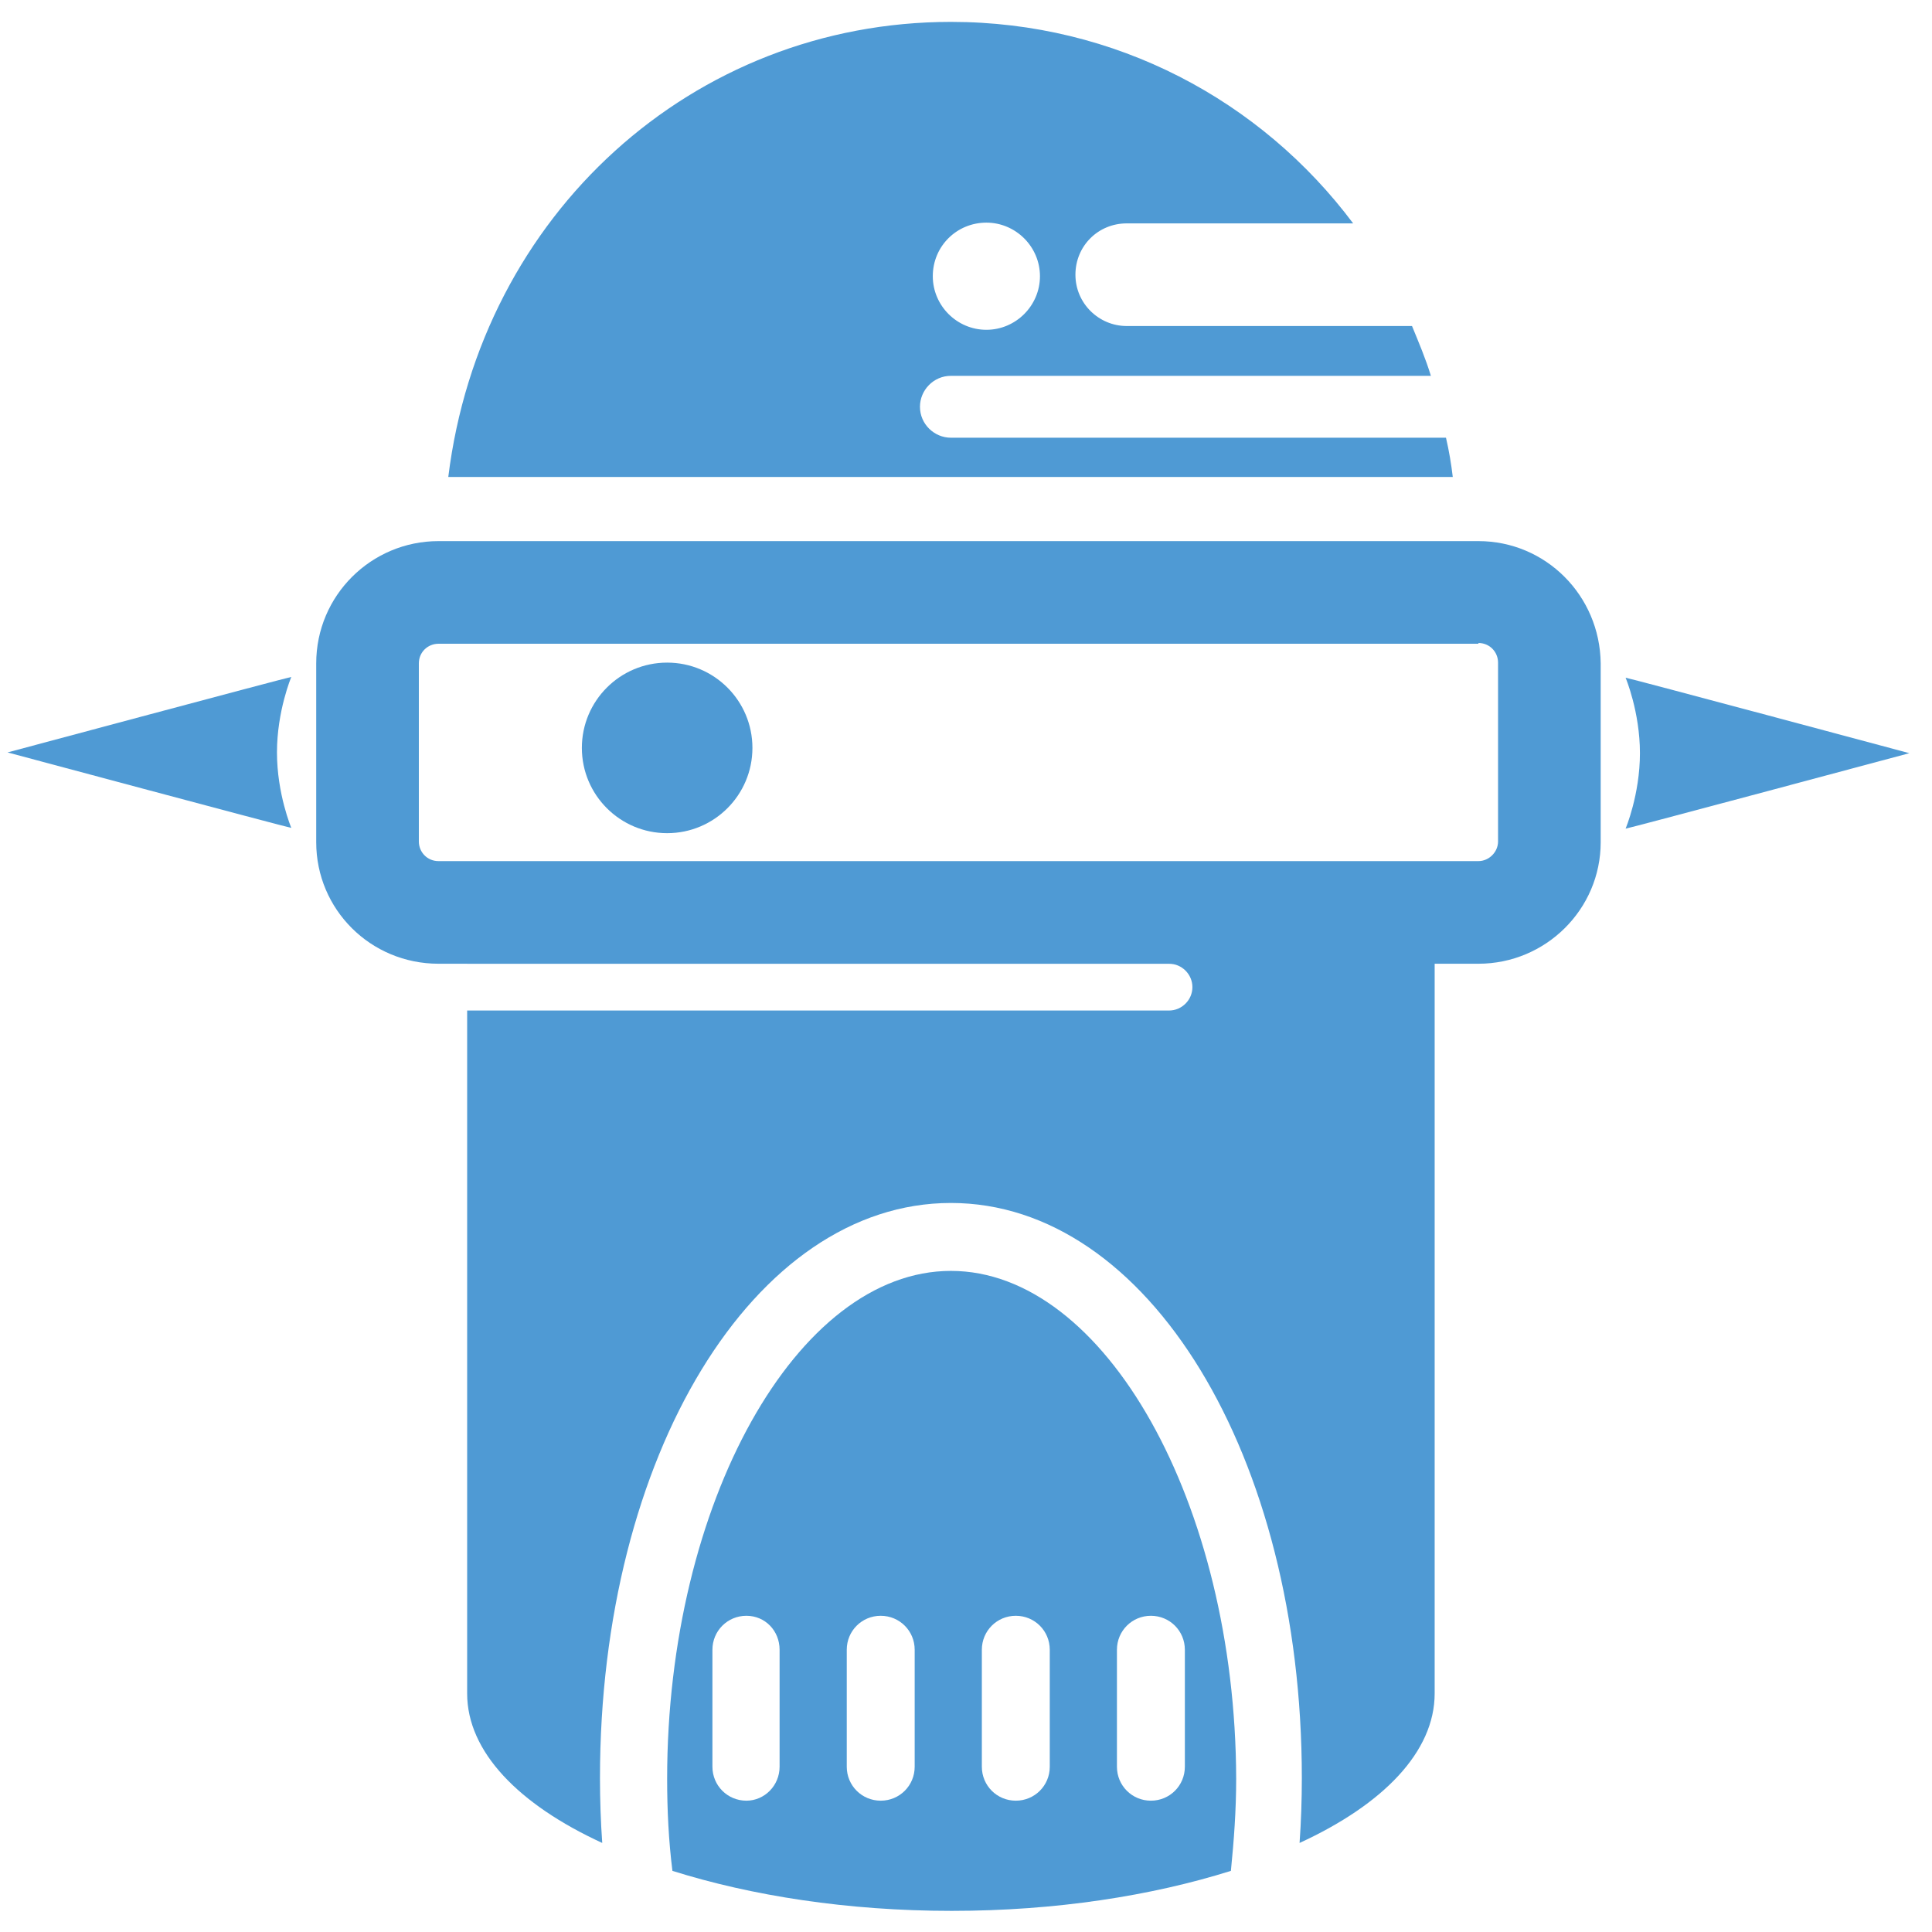<?xml version="1.0" encoding="utf-8"?>
<!-- Generator: Adobe Illustrator 18.1.0, SVG Export Plug-In . SVG Version: 6.00 Build 0)  -->
<svg version="1.1" id="Layer_1" xmlns="http://www.w3.org/2000/svg" xmlns:xlink="http://www.w3.org/1999/xlink" x="0px" y="0px"
	 viewBox="0 0 256 256" style="enable-background:new 0 0 256 256;" xml:space="preserve">
<style type="text/css">
	.st0{fill:#4F9AD4;}
</style>
<path class="st0" d="M38.6,109.7c0,0-1.9-4.5-1.9-10s1.9-10,1.9-10l0,0l0,0h0c-0.3,0-37.6,10-37.6,10S38.3,109.7,38.6,109.7
	L38.6,109.7z"/>
<path class="st0" d="M215.4,89.8c0,0,1.9,4.5,1.9,10s-1.9,10-1.9,10l0,0l0,0h0c0.3,0,37.6-10,37.6-10S215.7,89.8,215.4,89.8
	L215.4,89.8z"/>
<circle class="st0" cx="88.4" cy="99.1" r="11.3"/>
<path class="st0" d="M195.9,85.2c1.5,0,2.6,1.2,2.6,2.6v23.7c0,1.4-1.2,2.6-2.6,2.6H58.1c-1.5,0-2.6-1.2-2.6-2.6V87.9
	c0-1.5,1.2-2.6,2.6-2.6H195.9 M195.9,71.7H58.1c-8.9,0-16.2,7.2-16.2,16.2v23.7c0,8.9,7.2,16.1,16.2,16.1h137.8
	c8.9,0,16.2-7.2,16.2-16.1V87.9C212,78.9,204.8,71.7,195.9,71.7L195.9,71.7z"/>
<path class="st0" d="M126,168.4c-20.4,0-37.6,30.8-37.6,67.3c0,4.2,0.2,8.2,0.7,12.2c10.5,3.3,23.2,5.3,37,5.3s26.5-2,37-5.3
	c0.4-4,0.7-8,0.7-12.2C163.7,199.2,146.4,168.4,126,168.4z M103.3,234.1c0,2.5-2,4.5-4.4,4.5c-2.5,0-4.5-2-4.5-4.5v-15.5
	c0-2.5,2-4.5,4.5-4.5c2.5,0,4.4,2,4.4,4.5V234.1z M121.2,234.1c0,2.5-2,4.5-4.5,4.5c-2.5,0-4.5-2-4.5-4.5v-15.5c0-2.5,2-4.5,4.5-4.5
	c2.5,0,4.5,2,4.5,4.5V234.1z M139.1,234.1c0,2.5-2,4.5-4.5,4.5c-2.5,0-4.5-2-4.5-4.5v-15.5c0-2.5,2-4.5,4.5-4.5c2.5,0,4.5,2,4.5,4.5
	V234.1z M157,234.1c0,2.5-2,4.5-4.5,4.5c-2.5,0-4.5-2-4.5-4.5v-15.5c0-2.5,2-4.5,4.5-4.5c2.5,0,4.5,2,4.5,4.5V234.1z"/>
<path class="st0" d="M61.9,116.2v11.5h93c1.7,0,3.1,1.4,3.1,3.1c0,1.7-1.4,3.1-3.1,3.1h-93v90.5c0,7.7,6.8,14.7,17.9,19.8
	c-0.2-2.8-0.3-5.7-0.3-8.6c0-42.7,20.4-76.2,46.5-76.2c26.1,0,46.5,33.5,46.5,76.2c0,2.9-0.1,5.8-0.3,8.6
	c11.1-5.1,17.9-12.1,17.9-19.8V116.2H61.9z"/>
<path class="st0" d="M126,58c-2.2,0-4.1-1.8-4.1-4.1c0-2.2,1.8-4.1,4.1-4.1h63.6c-0.7-2.3-1.6-4.4-2.5-6.6h-37.8
	c-3.7,0-6.8-3-6.8-6.8s3-6.8,6.8-6.8h30C167.1,13.3,147.8,2.9,126,2.9c-34.2,0-62.3,25.5-66.6,60.3h133.1c-0.2-1.7-0.5-3.5-0.9-5.2
	L126,58L126,58z M130.7,29.5c3.9,0,7.1,3.2,7.1,7.1c0,3.9-3.2,7.1-7.1,7.1c-3.9,0-7.1-3.2-7.1-7.1C123.6,32.6,126.8,29.5,130.7,29.5
	z"/>
<g>
</g>
<g>
</g>
<g>
</g>
<g>
</g>
<g>
</g>
<g>
</g>
</svg>
